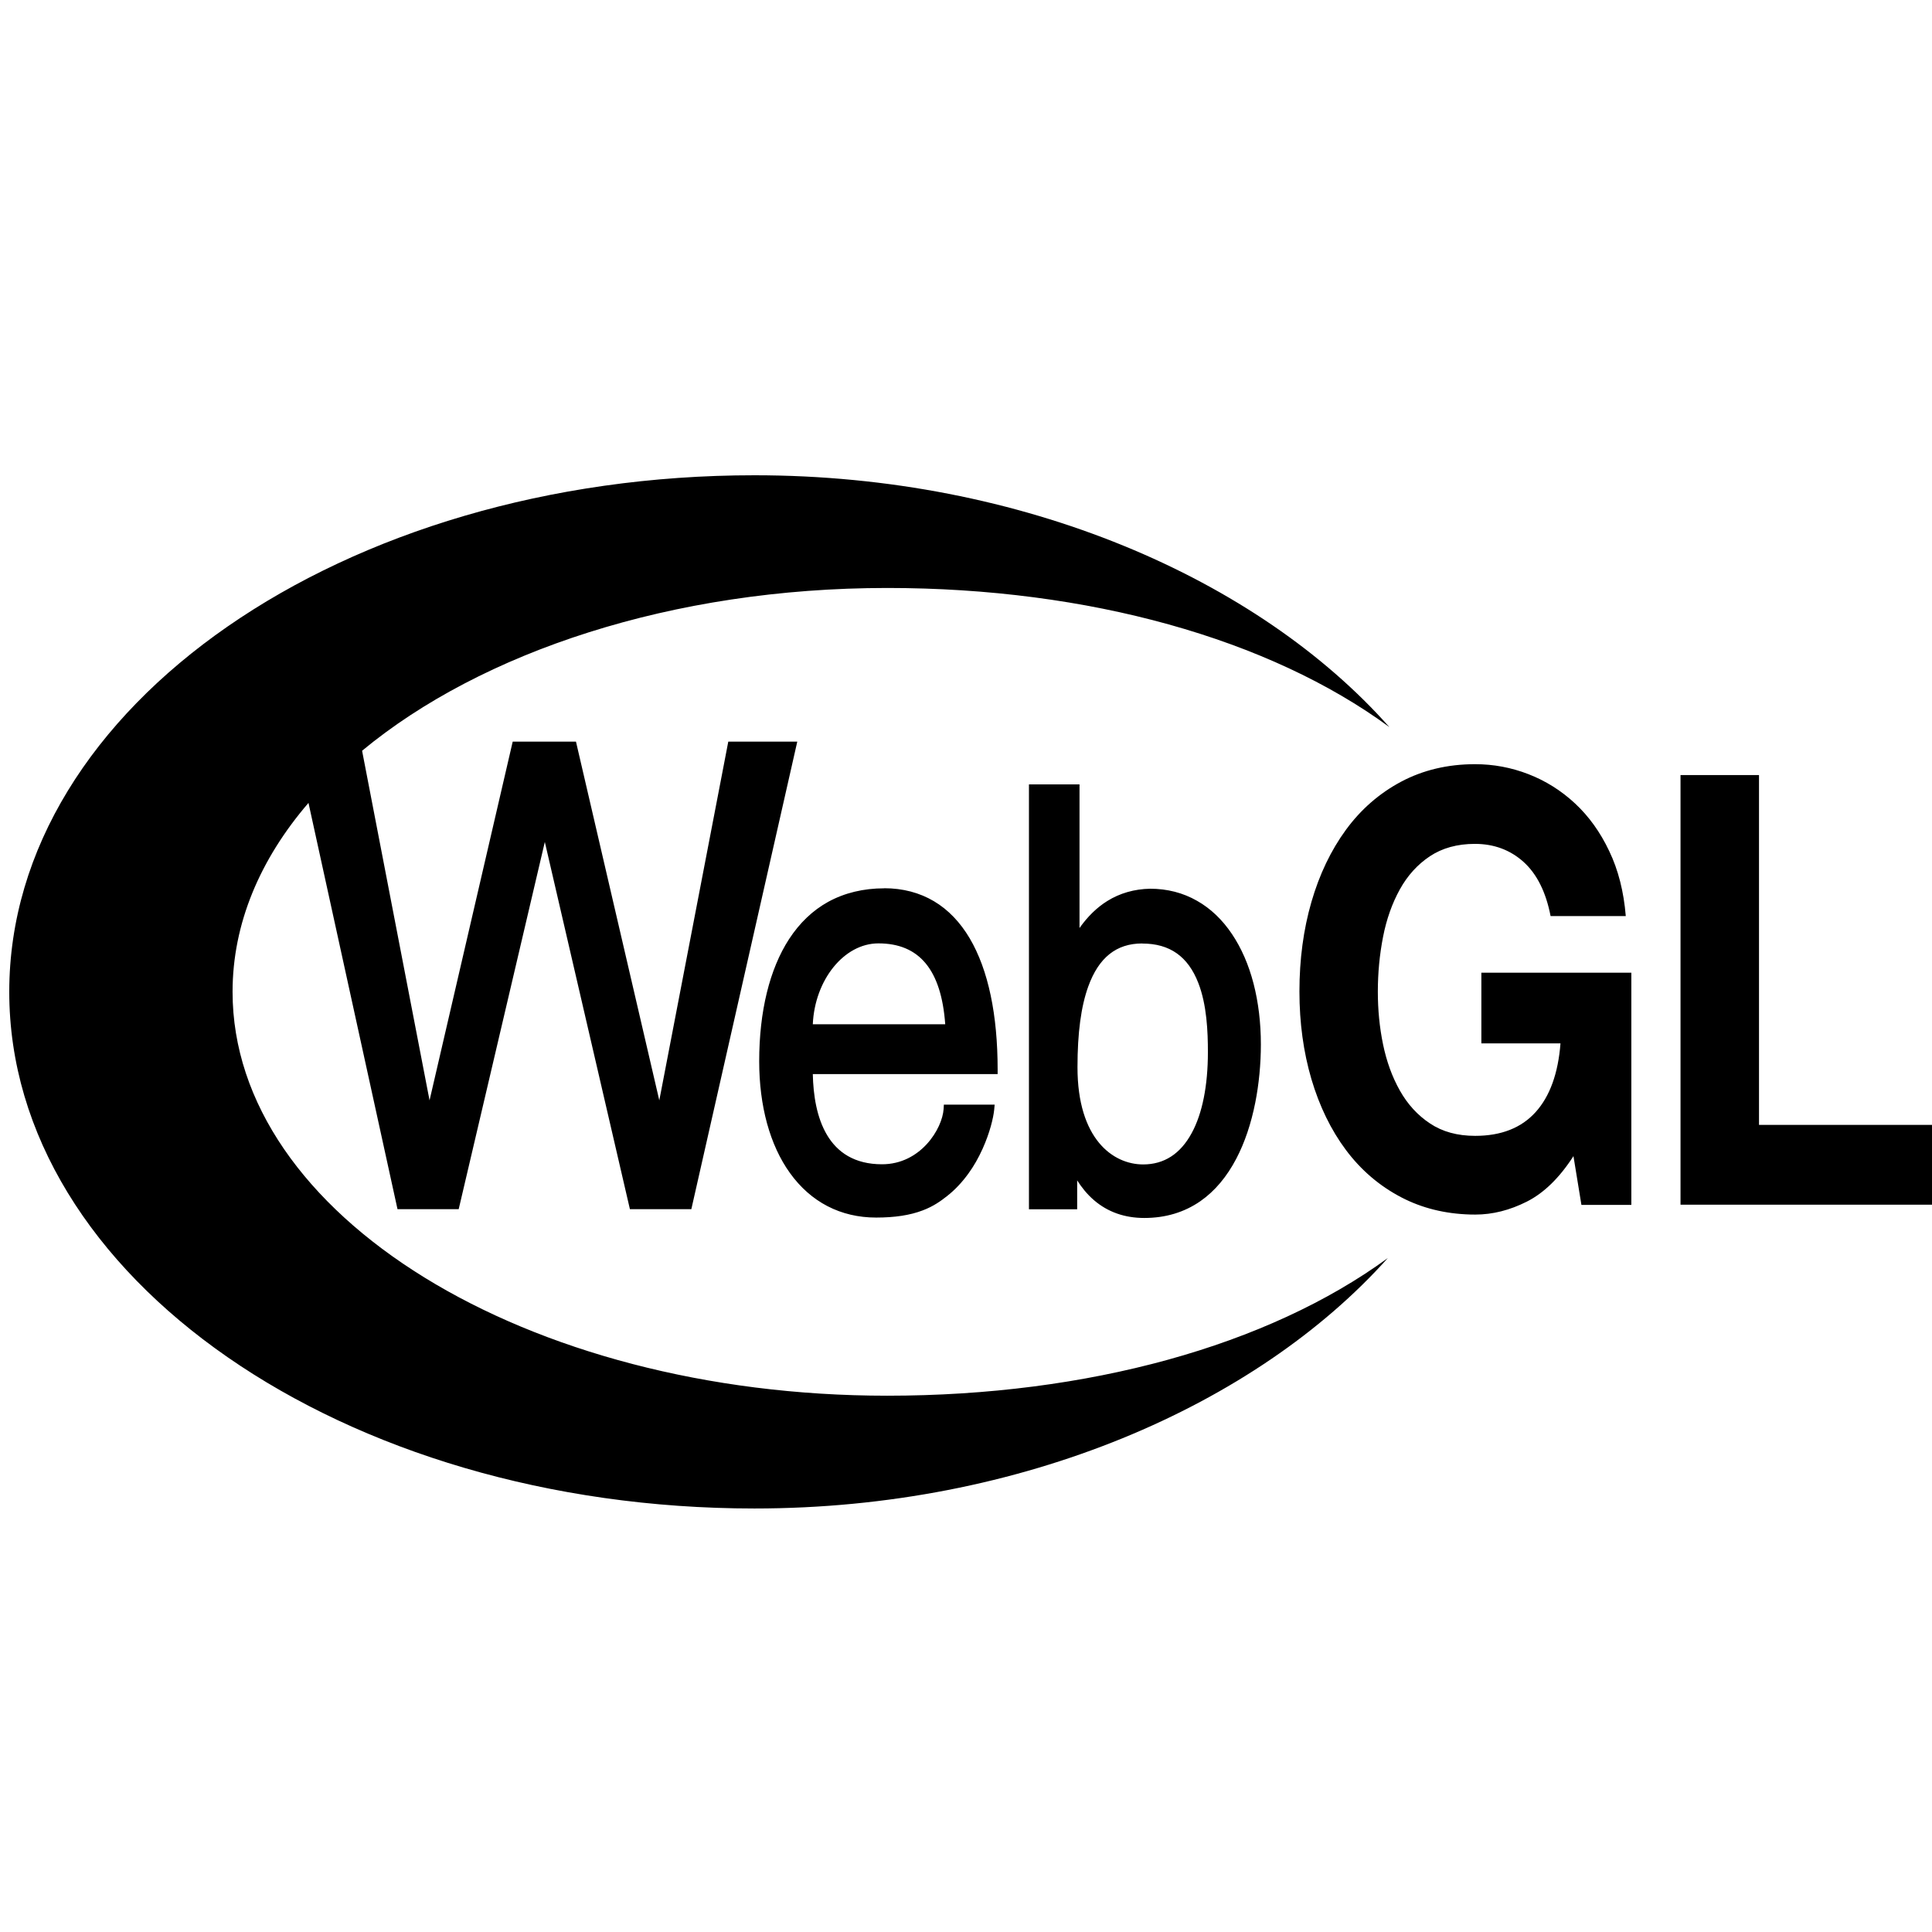 <?xml version="1.0" encoding="UTF-8" standalone="no"?>
<svg
   xmlns:dc="http://purl.org/dc/elements/1.1/"
   xmlns:cc="http://creativecommons.org/ns#"
   xmlns:rdf="http://www.w3.org/1999/02/22-rdf-syntax-ns#"
   xmlns:svg="http://www.w3.org/2000/svg"
   xmlns="http://www.w3.org/2000/svg"
   id="svg9"
   version="1.1"
   viewBox="0 0 24 24"
   role="img"
   aria-labelledby="simpleicons-php-icon">
  <defs
     id="defs13" />
  <title
     id="simpleicons-php-icon">PHP icon</title>
  <path
     id="path14"
     d="m 9.373,5.904 c -5.112,-0.001 -9.257,2.872 -9.258,6.416 -5.1102e-4,3.544 4.144,6.419 9.256,6.419 3.325,6.13e-4 6.237,-1.286 7.869,-3.111 -1.492,1.09 -3.726,1.71 -6.219,1.71 -4.491,0 -8.132,-2.246 -8.132,-5.017 0,-0.848 0.341,-1.647 0.943,-2.347 L 4.938,15.021 h 0.76 l 1.07,-4.562 1.057,4.562 H 8.588 L 9.904,9.213 H 9.047 L 8.19,13.669 7.155,9.213 H 6.369 L 5.336,13.669 4.498,9.326 V 9.326 C 5.98,8.099 8.351,7.304 11.022,7.304 c 2.502,0 4.745,0.632 6.237,1.728 C 15.63,7.195 12.711,5.904 9.373,5.904 Z m 8.951,3.589 c -0.34,0 -0.646,0.073 -0.918,0.217 -0.272,0.145 -0.501,0.345 -0.687,0.599 -0.186,0.255 -0.329,0.553 -0.428,0.895 -0.099,0.342 -0.149,0.713 -0.149,1.112 0,0.39 0.05,0.753 0.149,1.09 0.1,0.337 0.243,0.631 0.429,0.88 0.187,0.25 0.416,0.446 0.688,0.588 0.255,0.133 0.54,0.204 0.855,0.213 0.021,6.14e-4 0.042,8.27e-4 0.063,8.27e-4 0.216,0 0.429,-0.054 0.641,-0.161 0.212,-0.107 0.405,-0.295 0.579,-0.565 l 0.099,0.606 h 0.62 V 12.083 H 18.402 v 0.878 h 0.983 c -0.029,0.373 -0.132,0.658 -0.309,0.854 -0.177,0.196 -0.427,0.295 -0.751,0.295 -0.22,0 -0.407,-0.051 -0.561,-0.154 -0.154,-0.102 -0.278,-0.238 -0.374,-0.408 -0.096,-0.17 -0.165,-0.361 -0.209,-0.573 -0.044,-0.212 -0.065,-0.431 -0.065,-0.656 0,-0.235 0.022,-0.462 0.065,-0.682 0.043,-0.22 0.113,-0.416 0.208,-0.588 0.095,-0.172 0.22,-0.31 0.373,-0.412 0.154,-0.102 0.34,-0.154 0.56,-0.154 0.236,0 0.438,0.075 0.604,0.224 0.166,0.15 0.278,0.374 0.336,0.673 h 0.934 c -0.025,-0.304 -0.093,-0.573 -0.206,-0.808 C 19.88,10.339 19.738,10.141 19.566,9.981 19.394,9.821 19.201,9.7 18.987,9.617 18.773,9.534 18.552,9.493 18.324,9.493 Z m 2.552,0.135 v 5.337 h 3.141 V 13.974 H 21.851 V 9.628 Z m -8.094,0.116 v 5.278 h 0.599 v -0.359 c 0.053,0.083 0.12,0.17 0.21,0.247 0.17,0.146 0.38,0.22 0.624,0.22 0.263,0 0.497,-0.07 0.697,-0.209 0.178,-0.124 0.328,-0.302 0.447,-0.53 0.104,-0.199 0.183,-0.434 0.235,-0.697 0.045,-0.228 0.069,-0.477 0.069,-0.72 0,-0.269 -0.031,-0.524 -0.091,-0.756 -0.061,-0.235 -0.151,-0.441 -0.268,-0.615 -0.12,-0.179 -0.266,-0.318 -0.434,-0.413 -0.175,-0.1 -0.371,-0.15 -0.583,-0.15 h -8.6e-4 c -0.195,0.004 -0.374,0.055 -0.53,0.152 -0.129,0.08 -0.245,0.193 -0.346,0.336 V 9.744 Z m -1.797,1.291 c -0.26,0 -0.494,0.057 -0.697,0.168 -0.192,0.106 -0.355,0.262 -0.486,0.463 -0.242,0.373 -0.371,0.898 -0.371,1.518 0,0.276 0.033,0.535 0.097,0.77 0.065,0.236 0.16,0.444 0.284,0.616 0.26,0.363 0.631,0.555 1.072,0.555 0.232,0 0.421,-0.029 0.578,-0.089 0.138,-0.052 0.229,-0.12 0.304,-0.179 0.097,-0.076 0.185,-0.17 0.264,-0.279 0.067,-0.092 0.126,-0.196 0.176,-0.307 0.09,-0.199 0.134,-0.385 0.144,-0.484 l 0.006,-0.065 h -0.631 l -0.003,0.054 c -0.016,0.246 -0.285,0.687 -0.765,0.687 -0.686,0 -0.849,-0.596 -0.86,-1.12 h 2.296 v -0.058 c 0,-0.338 -0.029,-0.647 -0.086,-0.918 -0.058,-0.277 -0.146,-0.516 -0.261,-0.711 -0.119,-0.201 -0.268,-0.356 -0.443,-0.46 -0.18,-0.107 -0.388,-0.162 -0.619,-0.162 z m -0.073,0.684 c 0.509,0 0.781,0.329 0.83,1.005 h -1.645 c 0.024,-0.55 0.387,-1.005 0.815,-1.005 z m 3.278,0.002 c 0.341,0 0.568,0.16 0.696,0.49 0.106,0.273 0.119,0.603 0.119,0.86 0,0.414 -0.069,0.762 -0.201,1.004 -0.14,0.259 -0.343,0.39 -0.603,0.39 -0.376,0 -0.816,-0.316 -0.816,-1.207 0,-0.427 0.044,-0.755 0.134,-1.004 0.13,-0.359 0.349,-0.534 0.67,-0.534 z"
     style="fill:#000000;fill-opacity:1;fill-rule:nonzero;stroke:none;stroke-width:0.003" />
</svg>
